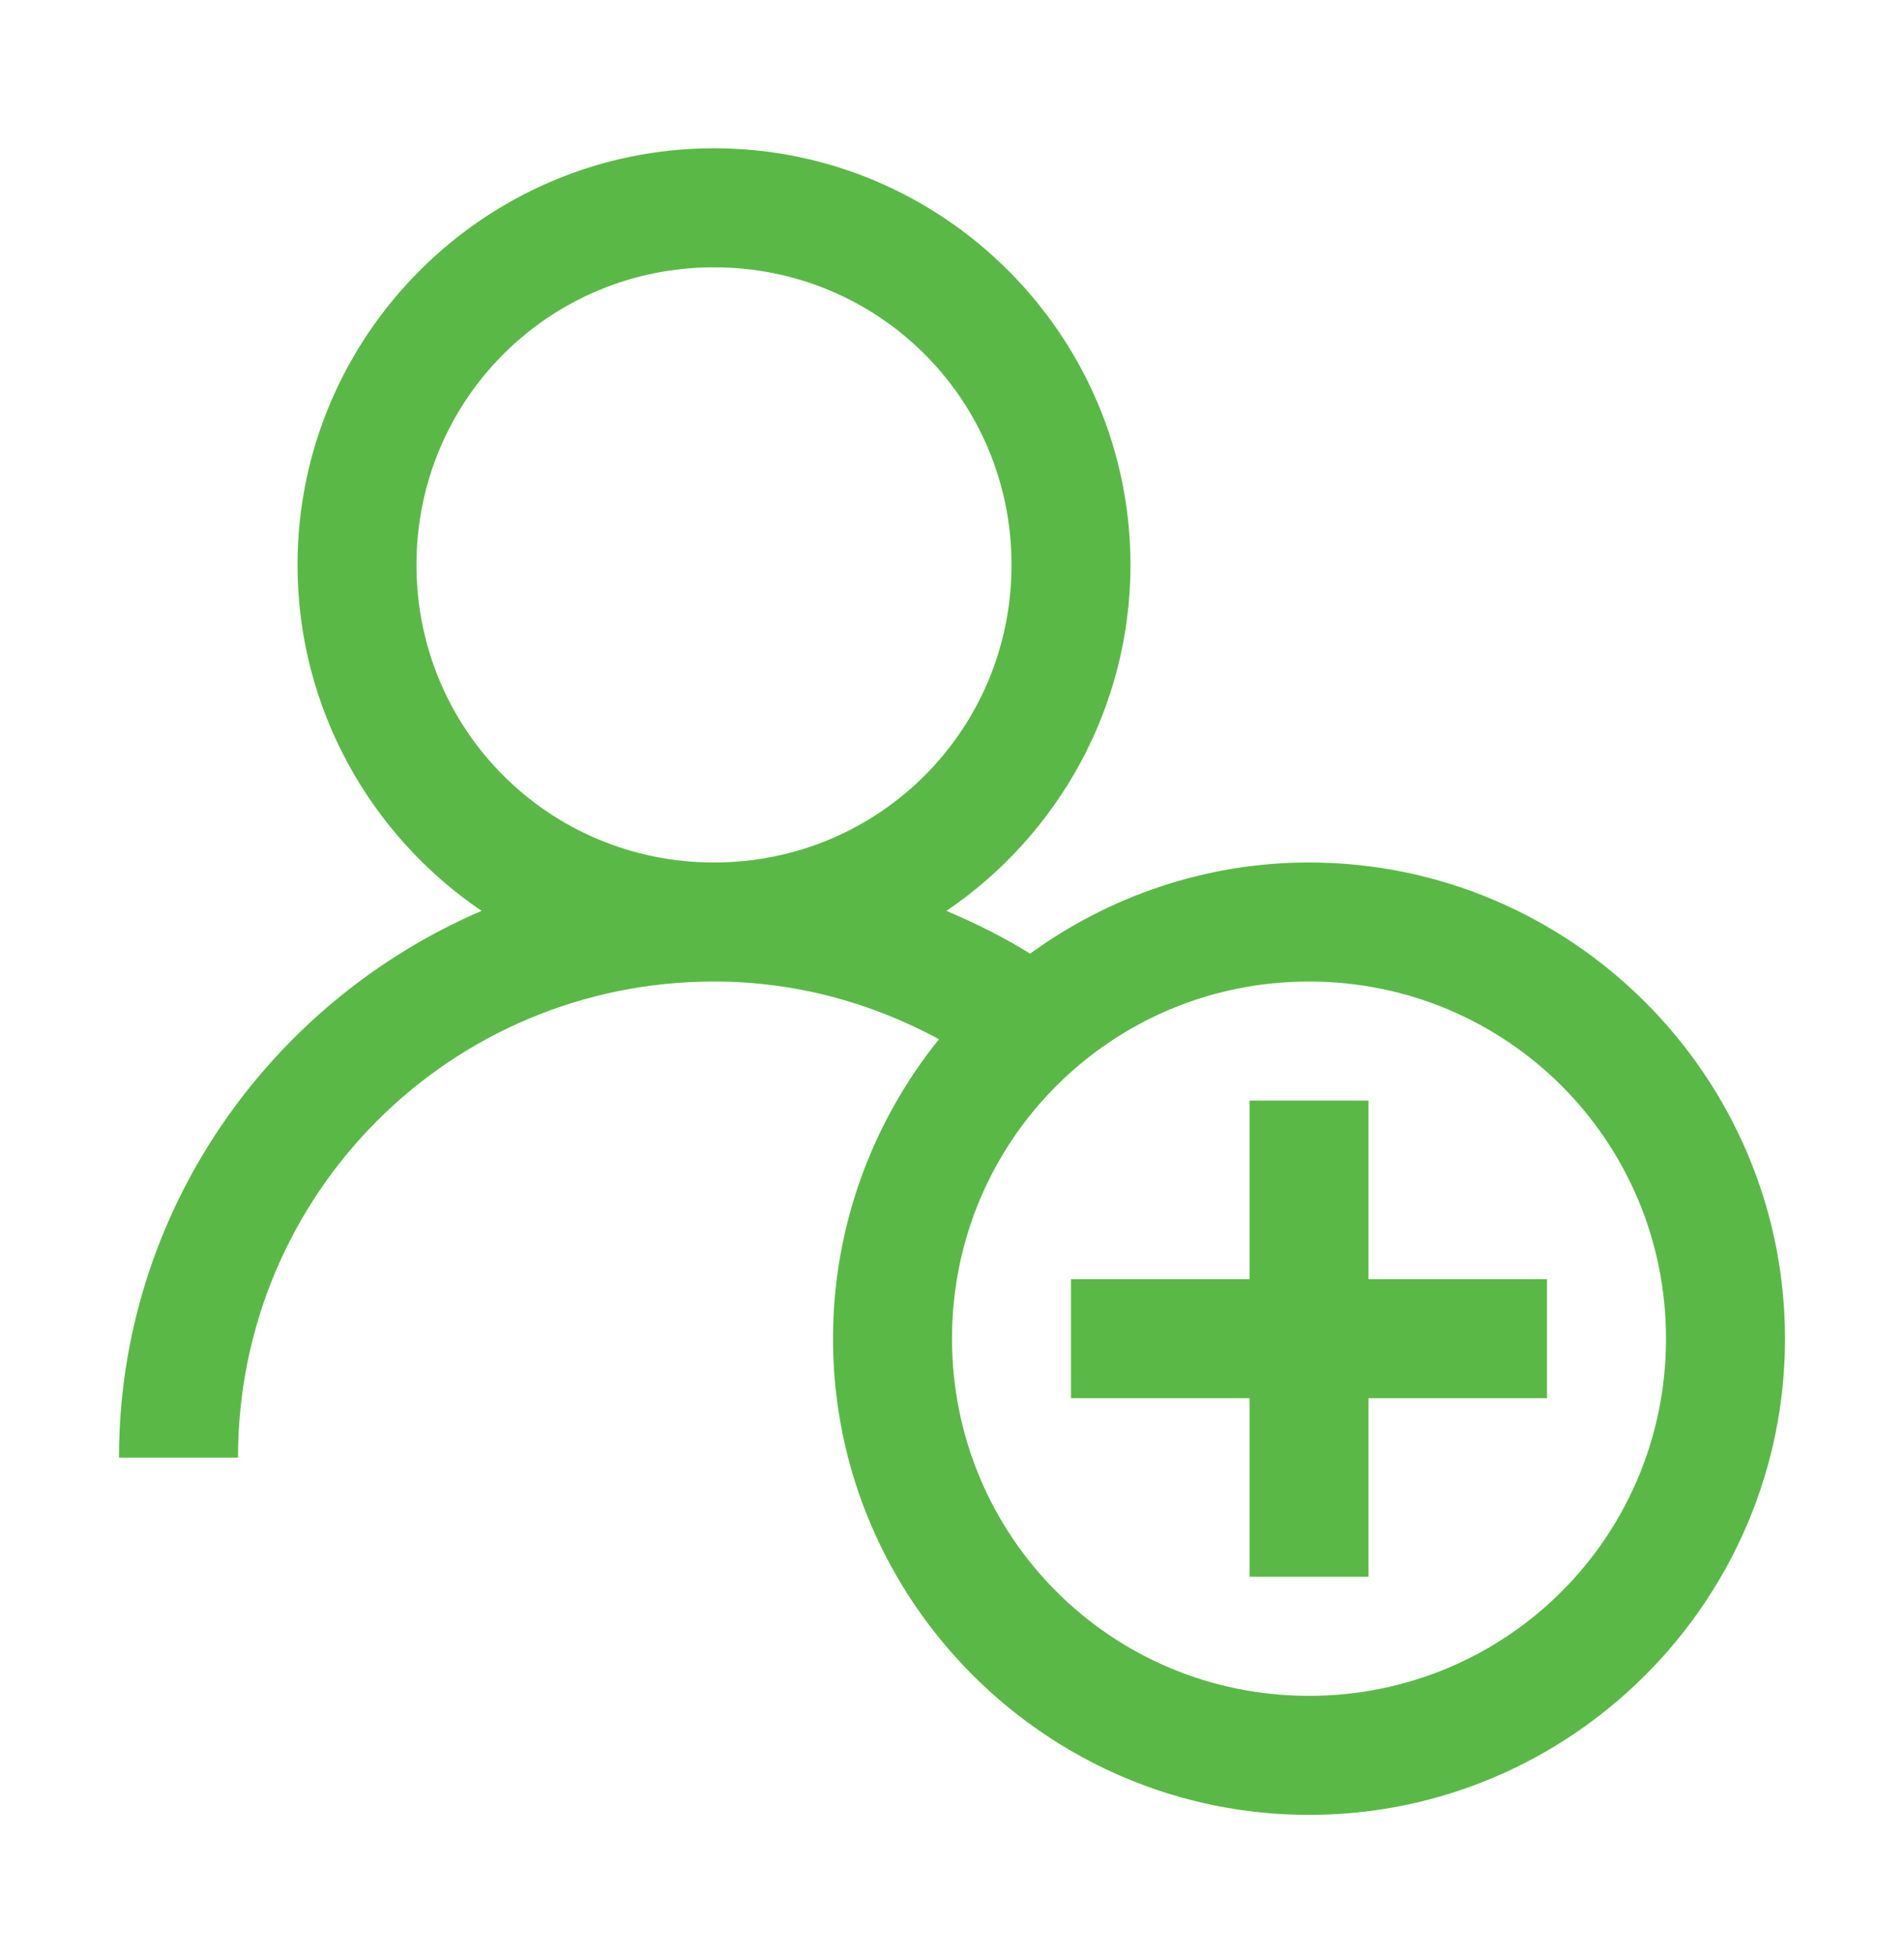 <svg width="38" height="39" viewBox="0 0 38 39" fill="none"
  xmlns="http://www.w3.org/2000/svg">
  <path d="M14.25 2.958C9.672 2.958 5.938 6.692 5.938 11.27C5.938 14.132 7.399 16.674 9.611 18.172C5.376 19.991 2.375 24.193 2.375 29.082H4.75C4.75 23.822 8.99 19.582 14.25 19.582C15.883 19.582 17.404 20.009 18.74 20.733C17.423 22.366 16.625 24.453 16.625 26.707C16.625 31.94 20.893 36.208 26.125 36.208C31.357 36.208 35.625 31.94 35.625 26.707C35.625 21.475 31.357 17.207 26.125 17.207C24.052 17.207 22.122 17.889 20.559 19.026C20.034 18.697 19.464 18.418 18.889 18.172C21.101 16.674 22.562 14.132 22.562 11.27C22.562 6.692 18.828 2.958 14.25 2.958ZM14.25 5.333C17.544 5.333 20.188 7.977 20.188 11.27C20.188 14.563 17.544 17.207 14.25 17.207C10.957 17.207 8.312 14.563 8.312 11.27C8.312 7.977 10.957 5.333 14.25 5.333ZM26.125 19.582C30.073 19.582 33.25 22.76 33.25 26.707C33.25 30.655 30.073 33.833 26.125 33.833C22.177 33.833 19 30.655 19 26.707C19 22.76 22.177 19.582 26.125 19.582ZM24.938 21.957V25.52H21.375V27.895H24.938V31.457H27.312V27.895H30.875V25.52H27.312V21.957H24.938Z" fill="#5AB946"/>
</svg>
